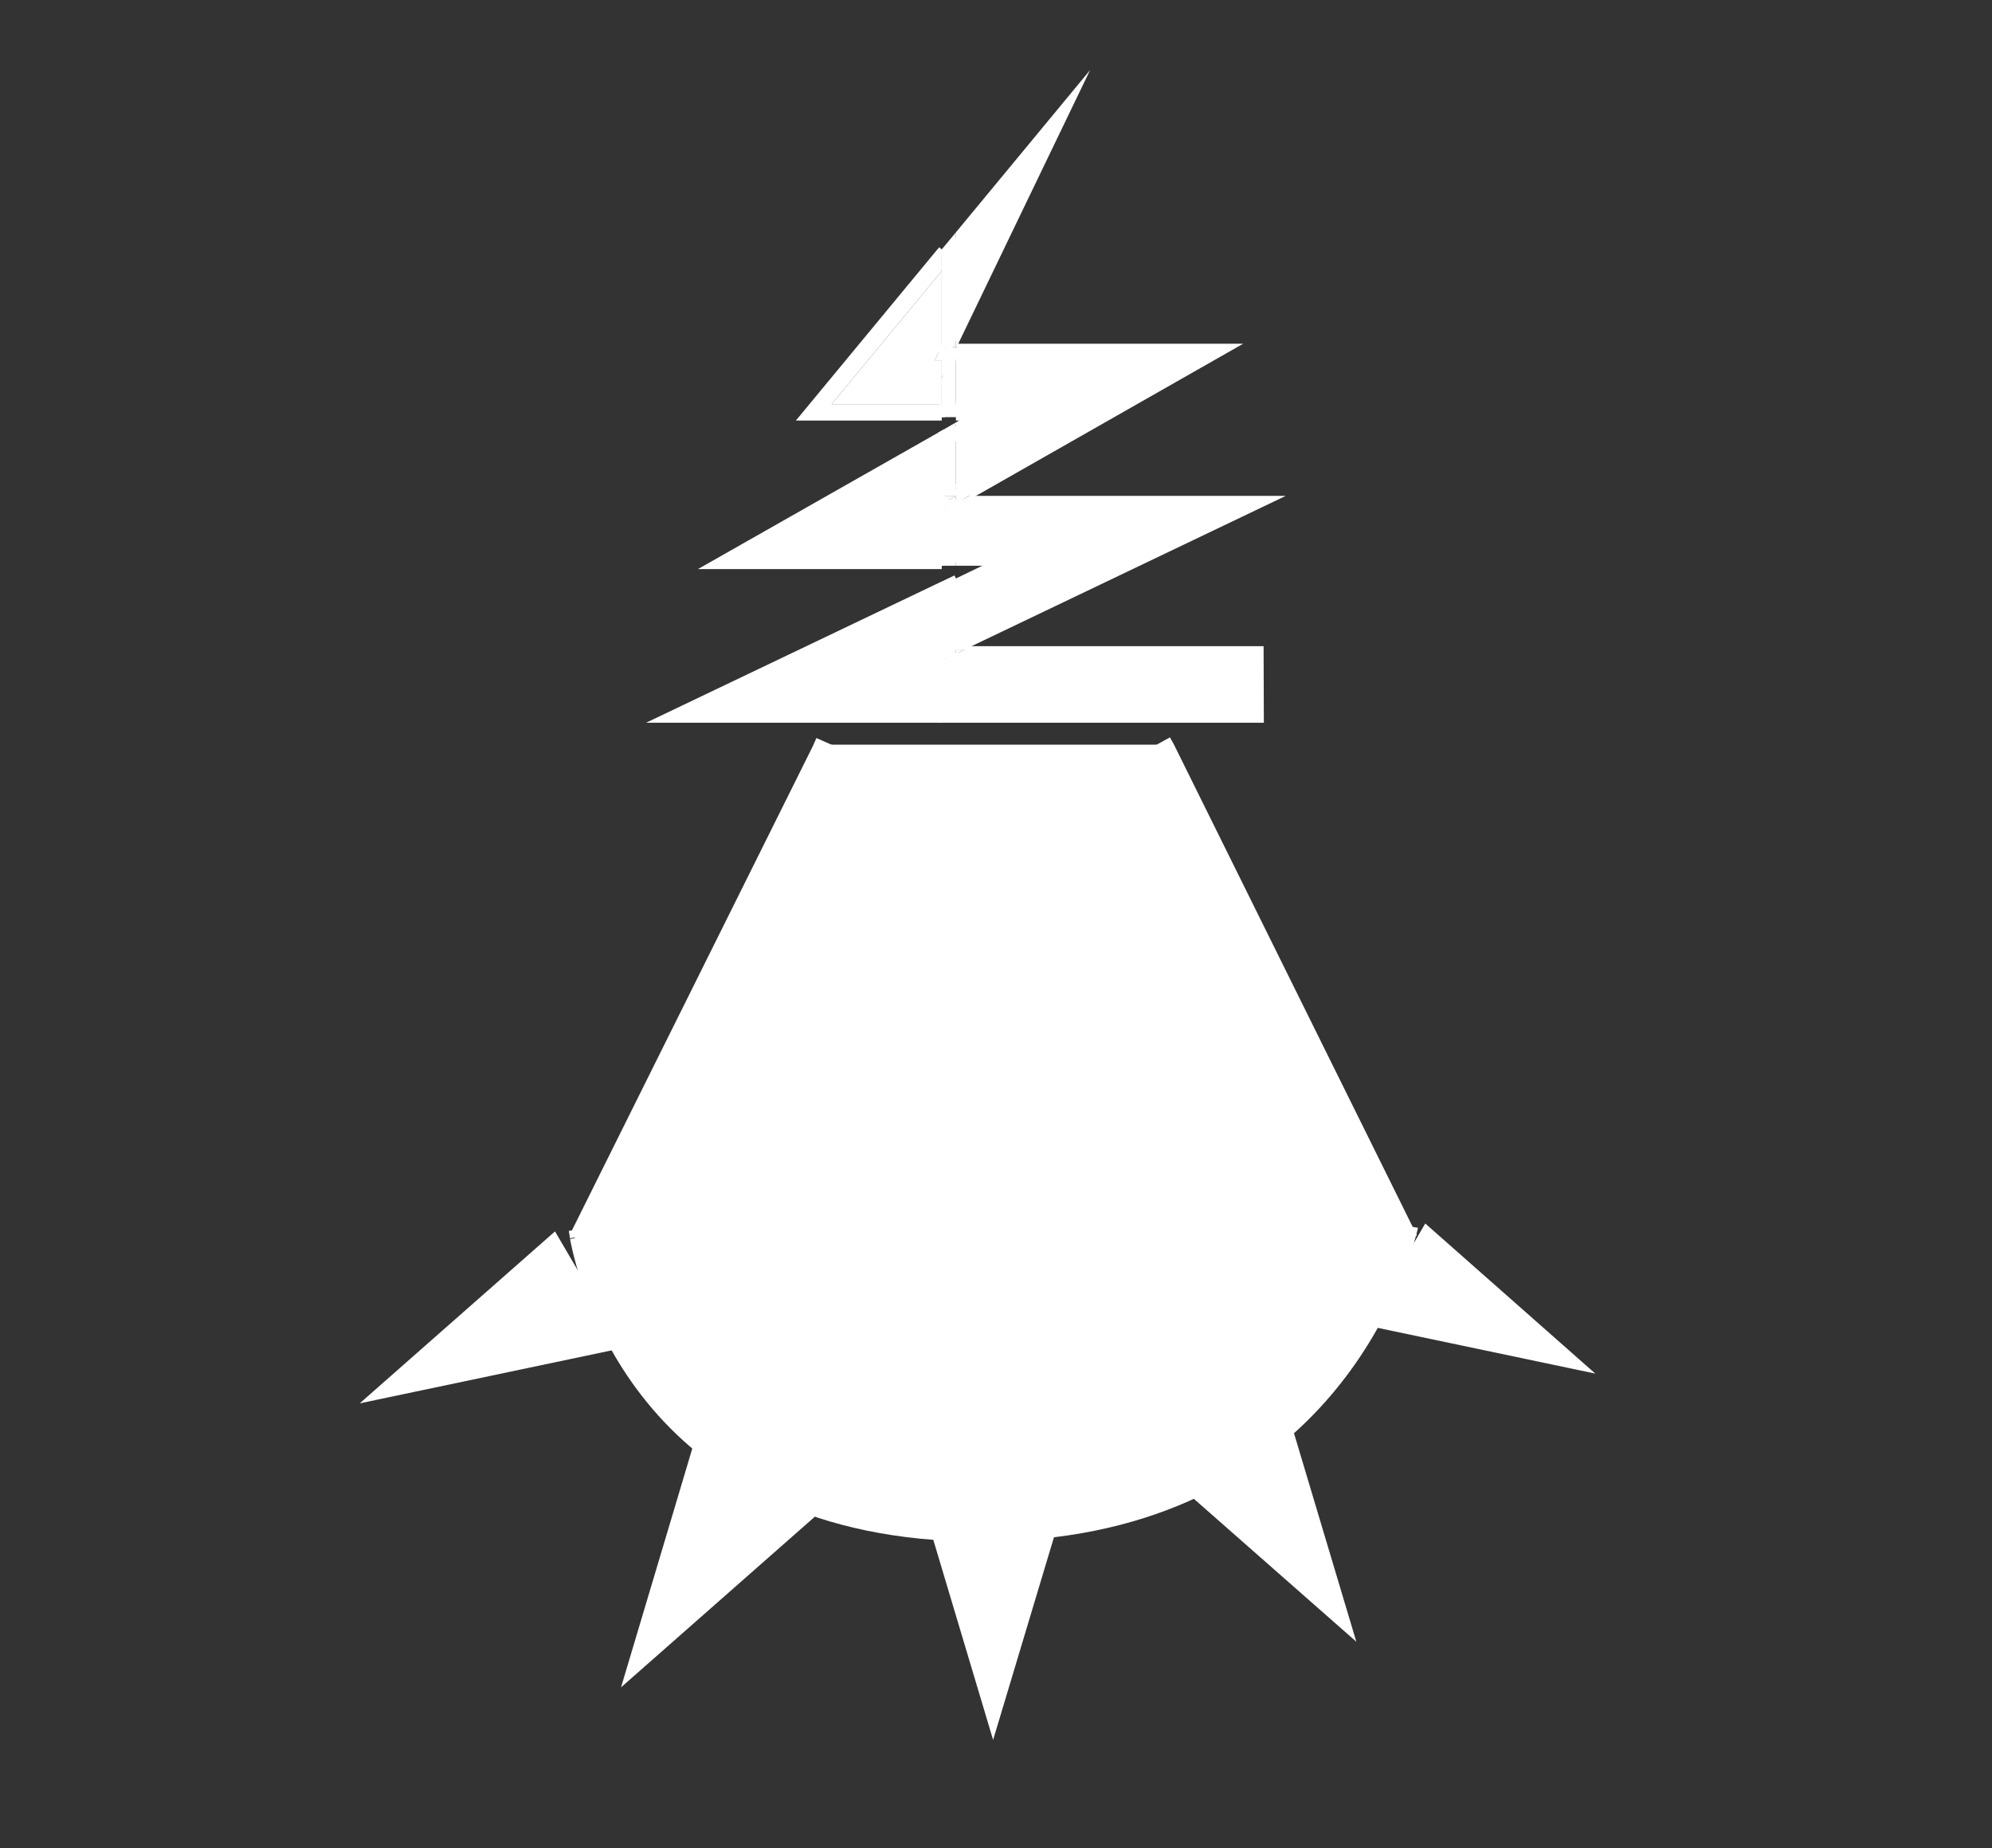 <?xml version="1.0" encoding="UTF-8"?>
<svg id="sme" xmlns="http://www.w3.org/2000/svg" viewBox="0 0 83 77">
  <rect x="0" y="0" width="83" height="77" fill="#333333" stroke="none"/>
  <defs>
    <style>
      .cls-1, .cls-2 {
        stroke-width: .75px;
      }

      .cls-1, .cls-2, .cls-3, .cls-4 {
        fill: none;
        stroke: #fff;
        stroke-miterlimit: 10;
      }

      .cls-2 {
        stroke-linecap: square;
      }

      .cls-3 {
        stroke-width: .28px;
      }

      .cls-5 {
        fill: #fff;
        stroke-width: 0px;
      }

      .cls-4 {
        stroke-width: .5px;
      }
    </style>
  </defs>
  <g>
    <g>
      <polygon class="cls-5" points="65.98 56.98 57.13 55.12 58.28 53.16 59.42 51.19 65.98 56.98"/>
      <polygon class="cls-5" points="53.83 59.91 56.24 67.97 49.68 62.2 51.76 61.05 53.83 59.91"/>
      <polygon class="cls-5" points="53.57 20.66 40.19 27.06 39.83 27.06 39.83 26.92 52.36 20.93 39.89 20.93 40.38 20.66 53.57 20.66"/>
      <polygon class="cls-5" points="52.51 27.06 52.52 29.97 39.83 29.97 39.83 29.7 52.22 29.7 52.22 27.33 39.83 27.33 39.83 27.23 40.19 27.06 52.51 27.06"/>
      <polygon class="cls-5" points="52.36 20.93 39.83 26.92 39.83 26.61 51.16 21.2 39.83 21.2 39.83 20.97 39.89 20.93 52.36 20.93"/>
      <polygon class="cls-5" points="52.22 27.33 52.22 29.7 39.83 29.7 39.83 29.43 51.93 29.43 51.92 27.6 39.83 27.6 39.83 27.33 52.22 27.33"/>
      <rect class="cls-5" x="39.83" y="27.6" width="12.1" height="1.83" transform="translate(-.06 .1) rotate(-.12)"/>
      <polygon class="cls-5" points="51.27 14.46 40.38 20.66 39.83 20.66 39.83 20.65 50.24 14.74 39.83 14.74 39.83 14.52 39.86 14.46 51.27 14.46"/>
      <polygon class="cls-5" points="51.16 21.2 39.83 26.61 39.83 24.71 43.35 23.03 39.83 23.03 39.83 21.2 51.16 21.2"/>
      <polygon class="cls-5" points="50.24 14.74 39.83 20.65 39.83 20.33 49.2 15.01 39.83 15.01 39.83 14.74 50.24 14.74"/>
      <polygon class="cls-5" points="49.2 15.01 39.83 20.33 39.83 18.4 42.58 16.84 39.83 16.84 39.83 15.01 49.2 15.01"/>
      <polygon class="cls-5" points="45.42 2.92 39.86 14.46 39.83 14.46 39.83 13.85 44.13 4.93 39.83 10.13 39.83 9.68 45.42 2.92"/>
      <polygon class="cls-5" points="44.13 4.93 39.83 13.85 39.83 13.18 42.84 6.94 39.83 10.57 39.83 10.13 44.13 4.93"/>
      <polygon class="cls-5" points="43.8 63.94 41.38 72 38.97 63.94 41.38 63.94 43.8 63.94"/>
      <polygon class="cls-5" points="43.35 23.03 39.83 24.71 39.83 24.41 42.14 23.3 39.83 23.3 39.83 23.03 43.35 23.03"/>
      <polygon class="cls-5" points="42.84 6.94 39.83 13.18 39.83 10.57 42.84 6.94"/>
      <polygon class="cls-5" points="42.58 16.84 39.83 18.4 39.83 18.08 41.54 17.11 39.83 17.11 39.83 16.84 42.58 16.84"/>
      <polygon class="cls-5" points="42.14 23.3 39.83 24.41 39.83 24.1 39.83 24.1 40.93 23.57 39.83 23.57 39.83 23.3 42.14 23.3"/>
      <polygon class="cls-5" points="41.54 17.11 39.83 18.08 39.83 17.76 39.83 17.76 40.5 17.38 39.83 17.38 39.83 17.11 41.54 17.11"/>
      <polygon class="cls-5" points="40.38 20.66 39.89 20.93 39.83 20.93 39.83 20.66 40.38 20.66"/>
      <polygon class="cls-5" points="40.19 27.06 39.83 27.23 39.83 27.06 40.19 27.06"/>
      <polygon class="cls-5" points="39.89 20.93 39.83 20.97 39.83 20.93 39.89 20.93"/>
      <polygon class="cls-5" points="39.86 14.46 39.83 14.52 39.83 14.46 39.86 14.46"/>
      <polygon class="cls-5" points="39.83 24.1 39.83 24.1 39.24 24.38 39.83 24.1"/>
      <polygon class="cls-5" points="39.83 27.6 39.83 29.43 39.83 29.7 39.54 29.7 39.54 27.37 39.61 27.33 39.83 27.33 39.83 27.6"/>
      <polygon class="cls-5" points="39.83 24.71 39.83 26.61 39.83 26.92 39.54 27.06 39.54 27.06 39.54 24.55 39.83 24.41 39.83 24.71"/>
      <polygon class="cls-5" points="39.83 29.7 39.83 29.97 39.24 29.97 39.24 29.43 39.24 27.54 39.24 27.51 39.54 27.37 39.54 29.7 39.83 29.7"/>
      <polygon class="cls-5" points="39.83 27.23 39.83 27.33 39.61 27.33 39.83 27.23"/>
      <polygon class="cls-5" points="39.83 27.06 39.83 27.23 39.61 27.33 39.54 27.33 39.54 27.37 39.24 27.51 39.24 27.06 39.54 27.06 39.54 27.06 39.54 27.06 39.83 27.06"/>
      <polygon class="cls-5" points="39.83 26.92 39.83 27.06 39.54 27.06 39.83 26.92"/>
      <polygon class="cls-5" points="39.83 24.1 39.83 24.41 39.54 24.55 39.54 27.06 39.24 27.06 39.24 26.9 39.24 24.99 39.24 24.38 39.24 24.38 39.83 24.1"/>
      <polygon class="cls-5" points="39.83 21.2 39.83 23.03 39.83 23.3 39.54 23.3 39.54 21.14 39.83 20.97 39.83 21.2"/>
      <polygon class="cls-5" points="39.83 18.4 39.83 20.33 39.83 20.65 39.82 20.66 39.54 20.66 39.54 18.25 39.83 18.08 39.83 18.4"/>
      <polygon class="cls-5" points="39.83 23.3 39.83 23.57 39.24 23.57 39.24 23.03 39.24 21.31 39.54 21.14 39.54 23.3 39.83 23.3"/>
      <polygon class="cls-5" points="39.83 20.93 39.83 20.97 39.54 21.14 39.54 20.93 39.83 20.93"/>
      <polygon class="cls-5" points="39.83 20.66 39.83 20.93 39.54 20.93 39.54 21.14 39.24 21.31 39.24 21.2 39.24 20.67 39.24 20.66 39.54 20.66 39.54 20.82 39.82 20.66 39.83 20.66"/>
      <polygon class="cls-5" points="39.83 20.65 39.83 20.66 39.82 20.66 39.83 20.65"/>
      <polygon class="cls-5" points="39.83 17.76 39.83 18.08 39.54 18.25 39.54 20.66 39.24 20.66 39.24 18.73 39.24 18.1 39.4 18.01 39.83 17.76"/>
      <polygon class="cls-5" points="39.83 17.76 39.83 17.76 39.4 18.01 39.83 17.76"/>
      <polygon class="cls-5" points="39.83 15.01 39.83 16.84 39.83 17.11 39.54 17.11 39.54 15.12 39.72 14.74 39.83 14.74 39.83 15.01"/>
      <polygon class="cls-5" points="39.83 10.57 39.83 13.18 39.83 13.85 39.54 14.46 39.54 10.48 39.83 10.13 39.83 10.57"/>
      <polygon class="cls-5" points="39.83 17.11 39.83 17.38 39.24 17.38 39.24 16.84 39.24 15.74 39.54 15.12 39.54 17.11 39.83 17.11"/>
      <polygon class="cls-5" points="39.83 14.52 39.83 14.74 39.72 14.74 39.83 14.52"/>
      <polygon class="cls-5" points="39.83 14.46 39.83 14.52 39.72 14.74 39.54 14.74 39.54 15.12 39.24 15.74 39.24 15.01 39.24 14.46 39.54 14.46 39.83 14.46"/>
      <polygon class="cls-5" points="39.83 13.85 39.83 14.46 39.54 14.46 39.54 14.46 39.83 13.85"/>
      <polygon class="cls-5" points="39.83 9.68 39.83 10.13 39.54 10.48 39.54 14.46 39.54 14.46 39.24 14.46 39.24 14.4 39.24 11.29 39.24 10.39 39.83 9.68"/>
      <polygon class="cls-5" points="39.82 20.66 39.54 20.82 39.54 20.66 39.82 20.66"/>
      <polygon class="cls-5" points="39.72 14.74 39.54 15.12 39.54 14.74 39.72 14.74"/>
      <polygon class="cls-5" points="39.61 27.33 39.54 27.37 39.54 27.33 39.61 27.33"/>
      <polygon class="cls-5" points="39.54 27.06 39.54 27.06 39.54 27.06 39.54 27.06"/>
      <polygon class="cls-5" points="39.4 18.01 39.24 18.1 39.24 18.73 31.68 23.03 39.24 23.03 39.24 23.57 29.61 23.57 39.4 18.01"/>
      <polygon class="cls-5" points="39.24 24.38 39.24 24.38 39.24 24.99 29.96 29.43 39.24 29.43 39.24 29.97 27.54 29.97 39.24 24.38"/>
      <polygon class="cls-5" points="39.24 27.54 39.24 29.43 29.96 29.43 39.24 24.99 39.24 26.9 37.88 27.55 39.24 27.54"/>
      <polygon class="cls-5" points="39.24 27.51 39.24 27.54 37.88 27.55 39.24 26.9 39.24 27.06 39.24 27.51"/>
      <polygon class="cls-5" points="39.24 21.31 39.24 23.03 31.68 23.03 39.24 18.73 39.24 20.66 39.24 20.67 38.3 21.2 39.24 21.2 39.24 21.31"/>
      <polygon class="cls-5" points="39.24 20.67 39.24 21.2 38.3 21.2 39.24 20.67"/>
      <polygon class="cls-5" points="39.24 15.74 39.24 16.84 34.65 16.84 39.24 11.29 39.24 14.4 38.95 15.01 39.24 15.01 39.24 15.74"/>
      <polygon class="cls-5" points="39.24 16.84 39.24 17.38 33.46 17.38 39.24 10.39 39.24 11.29 34.65 16.84 39.24 16.84"/>
      <polygon class="cls-5" points="39.24 14.46 39.24 15.01 38.95 15.01 39.24 14.4 39.24 14.46"/>
      <polygon class="cls-5" points="33.76 63.17 26.15 69.87 28.94 60.52 33.76 63.17"/>
      <polygon class="cls-5" points="23.09 51.52 25.75 56.06 15.48 58.22 23.09 51.52"/>
    </g>
    <g>
      <polyline class="cls-3" points="39.24 17.38 33.46 17.38 39.24 10.39"/>
      <polygon class="cls-3" points="41.38 72 43.8 63.94 41.38 63.94 38.97 63.94 41.38 72"/>
      <polygon class="cls-3" points="26.15 69.87 28.94 60.52 33.76 63.17 26.15 69.87"/>
      <polygon class="cls-3" points="56.24 67.97 49.68 62.2 51.76 61.05 53.83 59.91 56.24 67.97"/>
      <polygon class="cls-3" points="15.48 58.22 23.09 51.52 25.75 56.06 15.48 58.22"/>
      <polygon class="cls-3" points="65.98 56.98 57.13 55.12 58.28 53.16 59.42 51.19 65.98 56.98"/>
      <polyline class="cls-3" points="39.24 23.57 29.61 23.57 39.4 18.01 39.83 17.76"/>
      <polyline class="cls-3" points="39.24 21.2 38.3 21.2 39.24 20.67"/>
      <polyline class="cls-3" points="39.24 18.73 31.68 23.03 39.24 23.03"/>
      <polyline class="cls-3" points="39.24 29.97 27.54 29.97 39.24 24.38 39.83 24.1"/>
      <polyline class="cls-3" points="39.24 27.54 37.88 27.55 39.24 26.9"/>
      <polyline class="cls-3" points="39.24 24.99 29.96 29.43 39.24 29.43"/>
      <polyline class="cls-4" points="39.82 20.66 39.83 20.65 50.24 14.74 39.83 14.74 39.72 14.74 39.54 14.74 39.54 15.12 39.54 17.11 39.83 17.11 41.54 17.11 39.83 18.08 39.54 18.25 39.54 20.66"/>
      <polyline class="cls-3" points="39.86 14.46 51.27 14.46 40.38 20.66"/>
      <line class="cls-3" x1="39.24" y1="17.38" x2="39.24" y2="16.84"/>
      <polyline class="cls-3" points="39.83 17.76 39.83 17.76 40.5 17.38 39.83 17.38"/>
      <polyline class="cls-3" points="39.24 20.66 39.24 18.73 39.24 18.1 39.4 18.01"/>
      <polyline class="cls-3" points="39.83 16.84 42.58 16.84 39.83 18.4"/>
      <polyline class="cls-3" points="39.83 20.33 49.2 15.01 39.83 15.01"/>
      <polygon class="cls-3" points="39.83 13.85 44.13 4.93 39.83 10.13 39.54 10.48 39.54 14.46 39.83 13.85"/>
      <polyline class="cls-3" points="39.24 15.01 39.24 14.46 39.24 14.4"/>
      <polygon class="cls-1" points="39.83 10.57 39.83 13.18 42.84 6.94 39.83 10.57"/>
      <polyline class="cls-3" points="39.54 21.14 39.54 23.3 39.83 23.3 42.14 23.3 39.83 24.41 39.54 24.55 39.54 27.06 39.54 27.06 39.54 27.06 39.83 26.92 52.36 20.93 39.89 20.93"/>
      <polyline class="cls-3" points="39.24 23.57 39.24 23.03 39.24 21.31 39.24 21.2 39.24 20.67 39.24 20.66"/>
      <polyline class="cls-3" points="39.24 27.06 39.24 26.9 39.24 24.99 39.24 24.38 39.24 24.38"/>
      <polygon class="cls-1" points="39.83 24.71 39.83 26.61 51.16 21.2 39.83 21.2 39.83 23.03 43.35 23.03 39.83 24.71"/>
      <polygon class="cls-3" points="39.83 29.7 52.22 29.7 52.22 27.33 39.83 27.33 39.61 27.33 39.54 27.33 39.54 27.37 39.54 29.7 39.83 29.7"/>
      <polyline class="cls-3" points="40.19 27.06 52.51 27.06 52.52 29.97 39.83 29.97 39.24 29.97 39.24 29.43 39.24 27.54 39.24 27.51 39.24 27.06"/>
      <rect class="cls-3" x="39.83" y="27.6" width="12.1" height="1.83"/>
    </g>
  </g>
  <g>
    <path class="cls-5" d="m48.59,31.21l10.03,20.25c-.57,2.06-4.05,12.4-17.76,12.4s-16.36-10.31-16.74-12.3v-.02l10.08-20.27.28.14h13.73l.38-.19Z"/>
    <g>
      <path class="cls-1" d="m24.12,51.55c.38,1.99,2.96,12.3,16.74,12.3s17.19-10.34,17.76-12.4c.07-.24.09-.36.09-.36"/>
      <path class="cls-1" d="m24.07,51.22s.02.12.05.31"/>
      <polyline class="cls-1" points="58.71 51.64 58.61 51.45 48.59 31.21 48.42 30.9"/>
      <polyline class="cls-1" points="24.07 51.64 24.12 51.55 24.12 51.52 34.2 31.26 34.36 30.9"/>
      <line class="cls-2" x1="34.48" y1="31.4" x2="48.21" y2="31.4"/>
    </g>
  </g>
</svg>
